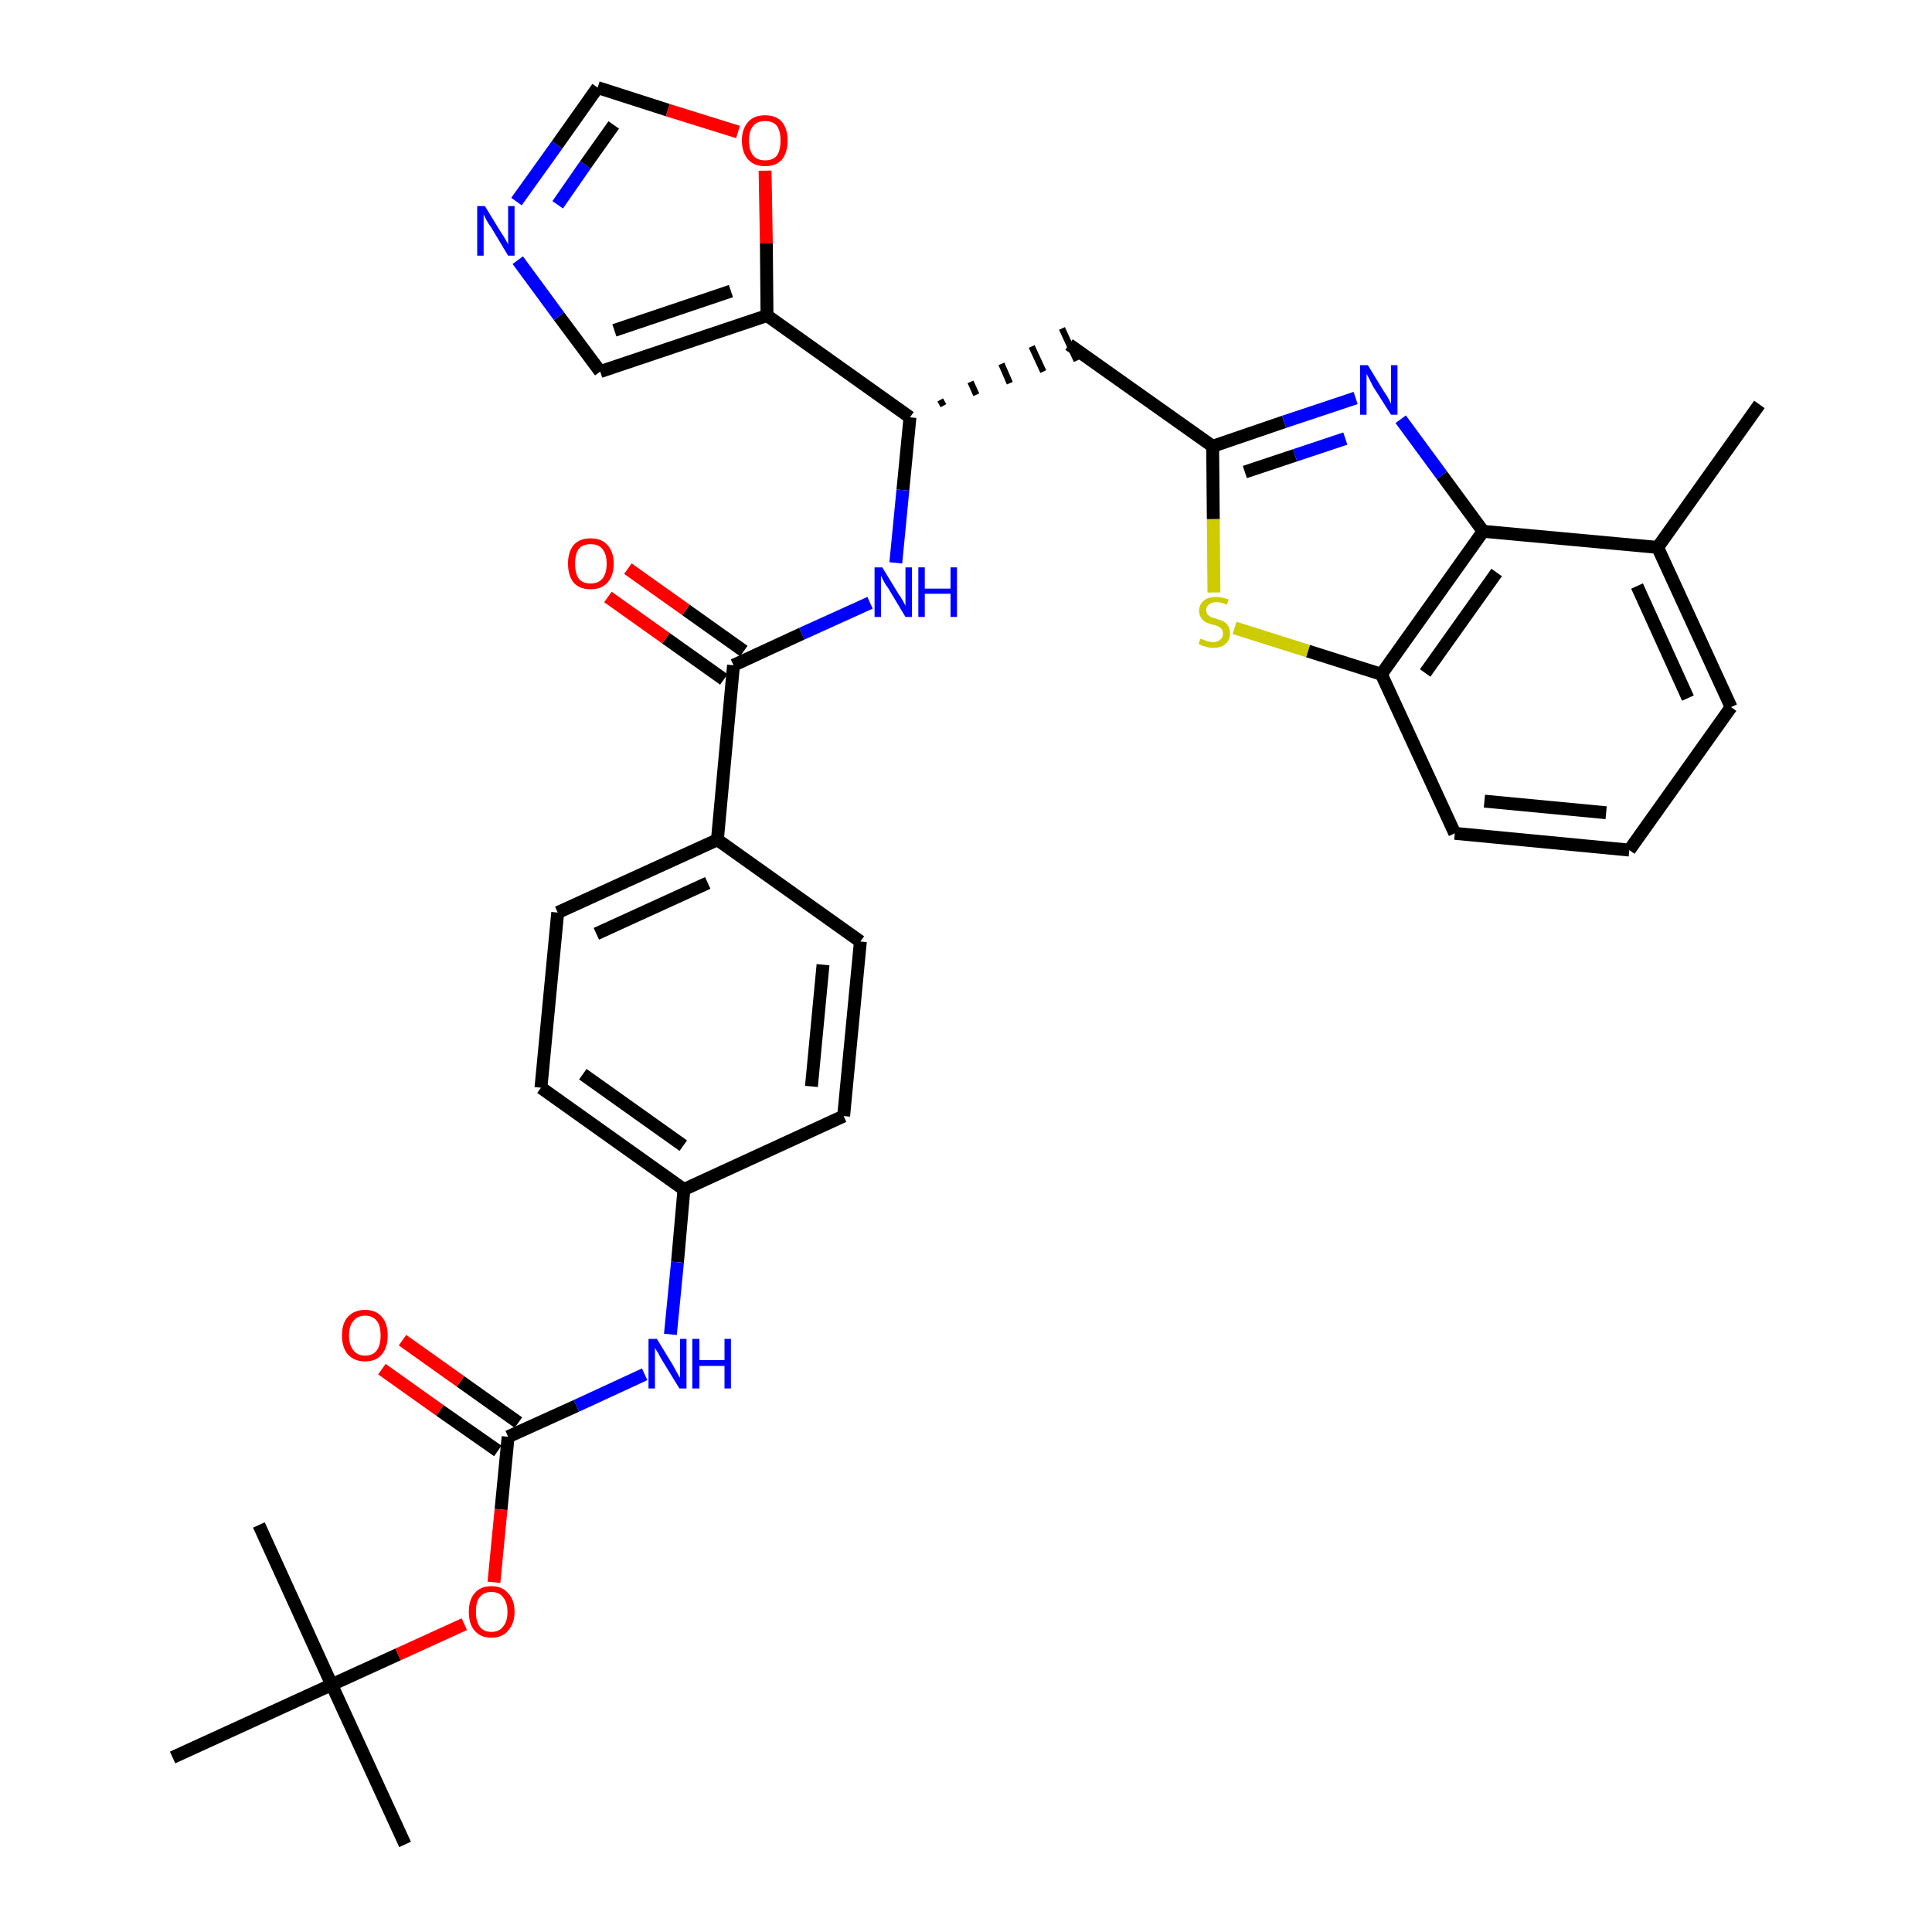 <?xml version='1.0' encoding='iso-8859-1'?>
<svg version='1.1' baseProfile='full'
              xmlns='http://www.w3.org/2000/svg'
                      xmlns:rdkit='http://www.rdkit.org/xml'
                      xmlns:xlink='http://www.w3.org/1999/xlink'
                  xml:space='preserve'
width='300px' height='300px' viewBox='0 0 300 300'>
<!-- END OF HEADER -->
<path class='bond-0 atom-0 atom-1' d='M 273.2,62.8 L 257.4,85.0' style='fill:none;fill-rule:evenodd;stroke:#000000;stroke-width:2.0px;stroke-linecap:butt;stroke-linejoin:miter;stroke-opacity:1' />
<path class='bond-1 atom-1 atom-2' d='M 257.4,85.0 L 268.8,109.8' style='fill:none;fill-rule:evenodd;stroke:#000000;stroke-width:2.0px;stroke-linecap:butt;stroke-linejoin:miter;stroke-opacity:1' />
<path class='bond-1 atom-1 atom-2' d='M 254.2,91.0 L 262.1,108.4' style='fill:none;fill-rule:evenodd;stroke:#000000;stroke-width:2.0px;stroke-linecap:butt;stroke-linejoin:miter;stroke-opacity:1' />
<path class='bond-33 atom-33 atom-1' d='M 230.3,82.5 L 257.4,85.0' style='fill:none;fill-rule:evenodd;stroke:#000000;stroke-width:2.0px;stroke-linecap:butt;stroke-linejoin:miter;stroke-opacity:1' />
<path class='bond-2 atom-2 atom-3' d='M 268.8,109.8 L 253.0,132.0' style='fill:none;fill-rule:evenodd;stroke:#000000;stroke-width:2.0px;stroke-linecap:butt;stroke-linejoin:miter;stroke-opacity:1' />
<path class='bond-3 atom-3 atom-4' d='M 253.0,132.0 L 225.9,129.4' style='fill:none;fill-rule:evenodd;stroke:#000000;stroke-width:2.0px;stroke-linecap:butt;stroke-linejoin:miter;stroke-opacity:1' />
<path class='bond-3 atom-3 atom-4' d='M 249.4,126.2 L 230.5,124.4' style='fill:none;fill-rule:evenodd;stroke:#000000;stroke-width:2.0px;stroke-linecap:butt;stroke-linejoin:miter;stroke-opacity:1' />
<path class='bond-4 atom-4 atom-5' d='M 225.9,129.4 L 214.5,104.7' style='fill:none;fill-rule:evenodd;stroke:#000000;stroke-width:2.0px;stroke-linecap:butt;stroke-linejoin:miter;stroke-opacity:1' />
<path class='bond-5 atom-5 atom-6' d='M 214.5,104.7 L 203.1,101.1' style='fill:none;fill-rule:evenodd;stroke:#000000;stroke-width:2.0px;stroke-linecap:butt;stroke-linejoin:miter;stroke-opacity:1' />
<path class='bond-5 atom-5 atom-6' d='M 203.1,101.1 L 191.7,97.5' style='fill:none;fill-rule:evenodd;stroke:#CCCC00;stroke-width:2.0px;stroke-linecap:butt;stroke-linejoin:miter;stroke-opacity:1' />
<path class='bond-34 atom-33 atom-5' d='M 230.3,82.5 L 214.5,104.7' style='fill:none;fill-rule:evenodd;stroke:#000000;stroke-width:2.0px;stroke-linecap:butt;stroke-linejoin:miter;stroke-opacity:1' />
<path class='bond-34 atom-33 atom-5' d='M 232.4,88.9 L 221.3,104.5' style='fill:none;fill-rule:evenodd;stroke:#000000;stroke-width:2.0px;stroke-linecap:butt;stroke-linejoin:miter;stroke-opacity:1' />
<path class='bond-6 atom-6 atom-7' d='M 188.5,92.0 L 188.4,80.6' style='fill:none;fill-rule:evenodd;stroke:#CCCC00;stroke-width:2.0px;stroke-linecap:butt;stroke-linejoin:miter;stroke-opacity:1' />
<path class='bond-6 atom-6 atom-7' d='M 188.4,80.6 L 188.3,69.3' style='fill:none;fill-rule:evenodd;stroke:#000000;stroke-width:2.0px;stroke-linecap:butt;stroke-linejoin:miter;stroke-opacity:1' />
<path class='bond-7 atom-7 atom-8' d='M 188.3,69.3 L 166.0,53.5' style='fill:none;fill-rule:evenodd;stroke:#000000;stroke-width:2.0px;stroke-linecap:butt;stroke-linejoin:miter;stroke-opacity:1' />
<path class='bond-31 atom-7 atom-32' d='M 188.3,69.3 L 199.4,65.5' style='fill:none;fill-rule:evenodd;stroke:#000000;stroke-width:2.0px;stroke-linecap:butt;stroke-linejoin:miter;stroke-opacity:1' />
<path class='bond-31 atom-7 atom-32' d='M 199.4,65.5 L 210.5,61.8' style='fill:none;fill-rule:evenodd;stroke:#0000FF;stroke-width:2.0px;stroke-linecap:butt;stroke-linejoin:miter;stroke-opacity:1' />
<path class='bond-31 atom-7 atom-32' d='M 193.3,73.3 L 201.1,70.7' style='fill:none;fill-rule:evenodd;stroke:#000000;stroke-width:2.0px;stroke-linecap:butt;stroke-linejoin:miter;stroke-opacity:1' />
<path class='bond-31 atom-7 atom-32' d='M 201.1,70.7 L 208.9,68.1' style='fill:none;fill-rule:evenodd;stroke:#0000FF;stroke-width:2.0px;stroke-linecap:butt;stroke-linejoin:miter;stroke-opacity:1' />
<path class='bond-8 atom-9 atom-8' d='M 146.5,63.0 L 146.0,62.1' style='fill:none;fill-rule:evenodd;stroke:#000000;stroke-width:1.0px;stroke-linecap:butt;stroke-linejoin:miter;stroke-opacity:1' />
<path class='bond-8 atom-9 atom-8' d='M 151.6,61.3 L 150.7,59.3' style='fill:none;fill-rule:evenodd;stroke:#000000;stroke-width:1.0px;stroke-linecap:butt;stroke-linejoin:miter;stroke-opacity:1' />
<path class='bond-8 atom-9 atom-8' d='M 156.8,59.5 L 155.5,56.5' style='fill:none;fill-rule:evenodd;stroke:#000000;stroke-width:1.0px;stroke-linecap:butt;stroke-linejoin:miter;stroke-opacity:1' />
<path class='bond-8 atom-9 atom-8' d='M 162.0,57.7 L 160.2,53.8' style='fill:none;fill-rule:evenodd;stroke:#000000;stroke-width:1.0px;stroke-linecap:butt;stroke-linejoin:miter;stroke-opacity:1' />
<path class='bond-8 atom-9 atom-8' d='M 167.2,56.0 L 164.9,51.0' style='fill:none;fill-rule:evenodd;stroke:#000000;stroke-width:1.0px;stroke-linecap:butt;stroke-linejoin:miter;stroke-opacity:1' />
<path class='bond-9 atom-9 atom-10' d='M 141.3,64.8 L 140.2,76.1' style='fill:none;fill-rule:evenodd;stroke:#000000;stroke-width:2.0px;stroke-linecap:butt;stroke-linejoin:miter;stroke-opacity:1' />
<path class='bond-9 atom-9 atom-10' d='M 140.2,76.1 L 139.1,87.4' style='fill:none;fill-rule:evenodd;stroke:#0000FF;stroke-width:2.0px;stroke-linecap:butt;stroke-linejoin:miter;stroke-opacity:1' />
<path class='bond-26 atom-9 atom-27' d='M 141.3,64.8 L 119.1,49.0' style='fill:none;fill-rule:evenodd;stroke:#000000;stroke-width:2.0px;stroke-linecap:butt;stroke-linejoin:miter;stroke-opacity:1' />
<path class='bond-10 atom-10 atom-11' d='M 135.1,93.6 L 124.5,98.4' style='fill:none;fill-rule:evenodd;stroke:#0000FF;stroke-width:2.0px;stroke-linecap:butt;stroke-linejoin:miter;stroke-opacity:1' />
<path class='bond-10 atom-10 atom-11' d='M 124.5,98.4 L 113.9,103.3' style='fill:none;fill-rule:evenodd;stroke:#000000;stroke-width:2.0px;stroke-linecap:butt;stroke-linejoin:miter;stroke-opacity:1' />
<path class='bond-11 atom-11 atom-12' d='M 115.5,101.1 L 106.5,94.7' style='fill:none;fill-rule:evenodd;stroke:#000000;stroke-width:2.0px;stroke-linecap:butt;stroke-linejoin:miter;stroke-opacity:1' />
<path class='bond-11 atom-11 atom-12' d='M 106.5,94.7 L 97.5,88.3' style='fill:none;fill-rule:evenodd;stroke:#FF0000;stroke-width:2.0px;stroke-linecap:butt;stroke-linejoin:miter;stroke-opacity:1' />
<path class='bond-11 atom-11 atom-12' d='M 112.4,105.5 L 103.4,99.1' style='fill:none;fill-rule:evenodd;stroke:#000000;stroke-width:2.0px;stroke-linecap:butt;stroke-linejoin:miter;stroke-opacity:1' />
<path class='bond-11 atom-11 atom-12' d='M 103.4,99.1 L 94.4,92.7' style='fill:none;fill-rule:evenodd;stroke:#FF0000;stroke-width:2.0px;stroke-linecap:butt;stroke-linejoin:miter;stroke-opacity:1' />
<path class='bond-12 atom-11 atom-13' d='M 113.9,103.3 L 111.4,130.4' style='fill:none;fill-rule:evenodd;stroke:#000000;stroke-width:2.0px;stroke-linecap:butt;stroke-linejoin:miter;stroke-opacity:1' />
<path class='bond-13 atom-13 atom-14' d='M 111.4,130.4 L 86.6,141.7' style='fill:none;fill-rule:evenodd;stroke:#000000;stroke-width:2.0px;stroke-linecap:butt;stroke-linejoin:miter;stroke-opacity:1' />
<path class='bond-13 atom-13 atom-14' d='M 109.9,137.1 L 92.6,145.0' style='fill:none;fill-rule:evenodd;stroke:#000000;stroke-width:2.0px;stroke-linecap:butt;stroke-linejoin:miter;stroke-opacity:1' />
<path class='bond-35 atom-26 atom-13' d='M 133.6,146.2 L 111.4,130.4' style='fill:none;fill-rule:evenodd;stroke:#000000;stroke-width:2.0px;stroke-linecap:butt;stroke-linejoin:miter;stroke-opacity:1' />
<path class='bond-14 atom-14 atom-15' d='M 86.6,141.7 L 84.0,168.9' style='fill:none;fill-rule:evenodd;stroke:#000000;stroke-width:2.0px;stroke-linecap:butt;stroke-linejoin:miter;stroke-opacity:1' />
<path class='bond-15 atom-15 atom-16' d='M 84.0,168.9 L 106.2,184.7' style='fill:none;fill-rule:evenodd;stroke:#000000;stroke-width:2.0px;stroke-linecap:butt;stroke-linejoin:miter;stroke-opacity:1' />
<path class='bond-15 atom-15 atom-16' d='M 90.5,166.8 L 106.1,177.9' style='fill:none;fill-rule:evenodd;stroke:#000000;stroke-width:2.0px;stroke-linecap:butt;stroke-linejoin:miter;stroke-opacity:1' />
<path class='bond-16 atom-16 atom-17' d='M 106.2,184.7 L 105.2,196.0' style='fill:none;fill-rule:evenodd;stroke:#000000;stroke-width:2.0px;stroke-linecap:butt;stroke-linejoin:miter;stroke-opacity:1' />
<path class='bond-16 atom-16 atom-17' d='M 105.2,196.0 L 104.1,207.2' style='fill:none;fill-rule:evenodd;stroke:#0000FF;stroke-width:2.0px;stroke-linecap:butt;stroke-linejoin:miter;stroke-opacity:1' />
<path class='bond-24 atom-16 atom-25' d='M 106.2,184.7 L 131.0,173.3' style='fill:none;fill-rule:evenodd;stroke:#000000;stroke-width:2.0px;stroke-linecap:butt;stroke-linejoin:miter;stroke-opacity:1' />
<path class='bond-17 atom-17 atom-18' d='M 100.1,213.4 L 89.5,218.3' style='fill:none;fill-rule:evenodd;stroke:#0000FF;stroke-width:2.0px;stroke-linecap:butt;stroke-linejoin:miter;stroke-opacity:1' />
<path class='bond-17 atom-17 atom-18' d='M 89.5,218.3 L 78.9,223.1' style='fill:none;fill-rule:evenodd;stroke:#000000;stroke-width:2.0px;stroke-linecap:butt;stroke-linejoin:miter;stroke-opacity:1' />
<path class='bond-18 atom-18 atom-19' d='M 80.5,220.9 L 71.5,214.5' style='fill:none;fill-rule:evenodd;stroke:#000000;stroke-width:2.0px;stroke-linecap:butt;stroke-linejoin:miter;stroke-opacity:1' />
<path class='bond-18 atom-18 atom-19' d='M 71.5,214.5 L 62.5,208.1' style='fill:none;fill-rule:evenodd;stroke:#FF0000;stroke-width:2.0px;stroke-linecap:butt;stroke-linejoin:miter;stroke-opacity:1' />
<path class='bond-18 atom-18 atom-19' d='M 77.3,225.3 L 68.3,219.0' style='fill:none;fill-rule:evenodd;stroke:#000000;stroke-width:2.0px;stroke-linecap:butt;stroke-linejoin:miter;stroke-opacity:1' />
<path class='bond-18 atom-18 atom-19' d='M 68.3,219.0 L 59.3,212.6' style='fill:none;fill-rule:evenodd;stroke:#FF0000;stroke-width:2.0px;stroke-linecap:butt;stroke-linejoin:miter;stroke-opacity:1' />
<path class='bond-19 atom-18 atom-20' d='M 78.9,223.1 L 77.8,234.4' style='fill:none;fill-rule:evenodd;stroke:#000000;stroke-width:2.0px;stroke-linecap:butt;stroke-linejoin:miter;stroke-opacity:1' />
<path class='bond-19 atom-18 atom-20' d='M 77.8,234.4 L 76.7,245.7' style='fill:none;fill-rule:evenodd;stroke:#FF0000;stroke-width:2.0px;stroke-linecap:butt;stroke-linejoin:miter;stroke-opacity:1' />
<path class='bond-20 atom-20 atom-21' d='M 72.1,252.2 L 61.8,256.9' style='fill:none;fill-rule:evenodd;stroke:#FF0000;stroke-width:2.0px;stroke-linecap:butt;stroke-linejoin:miter;stroke-opacity:1' />
<path class='bond-20 atom-20 atom-21' d='M 61.8,256.9 L 51.5,261.6' style='fill:none;fill-rule:evenodd;stroke:#000000;stroke-width:2.0px;stroke-linecap:butt;stroke-linejoin:miter;stroke-opacity:1' />
<path class='bond-21 atom-21 atom-22' d='M 51.5,261.6 L 62.9,286.4' style='fill:none;fill-rule:evenodd;stroke:#000000;stroke-width:2.0px;stroke-linecap:butt;stroke-linejoin:miter;stroke-opacity:1' />
<path class='bond-22 atom-21 atom-23' d='M 51.5,261.6 L 40.2,236.8' style='fill:none;fill-rule:evenodd;stroke:#000000;stroke-width:2.0px;stroke-linecap:butt;stroke-linejoin:miter;stroke-opacity:1' />
<path class='bond-23 atom-21 atom-24' d='M 51.5,261.6 L 26.8,272.9' style='fill:none;fill-rule:evenodd;stroke:#000000;stroke-width:2.0px;stroke-linecap:butt;stroke-linejoin:miter;stroke-opacity:1' />
<path class='bond-25 atom-25 atom-26' d='M 131.0,173.3 L 133.6,146.2' style='fill:none;fill-rule:evenodd;stroke:#000000;stroke-width:2.0px;stroke-linecap:butt;stroke-linejoin:miter;stroke-opacity:1' />
<path class='bond-25 atom-25 atom-26' d='M 126.0,168.7 L 127.8,149.8' style='fill:none;fill-rule:evenodd;stroke:#000000;stroke-width:2.0px;stroke-linecap:butt;stroke-linejoin:miter;stroke-opacity:1' />
<path class='bond-27 atom-27 atom-28' d='M 119.1,49.0 L 93.2,57.7' style='fill:none;fill-rule:evenodd;stroke:#000000;stroke-width:2.0px;stroke-linecap:butt;stroke-linejoin:miter;stroke-opacity:1' />
<path class='bond-27 atom-27 atom-28' d='M 113.5,45.2 L 95.4,51.3' style='fill:none;fill-rule:evenodd;stroke:#000000;stroke-width:2.0px;stroke-linecap:butt;stroke-linejoin:miter;stroke-opacity:1' />
<path class='bond-36 atom-31 atom-27' d='M 118.8,26.5 L 119.0,37.8' style='fill:none;fill-rule:evenodd;stroke:#FF0000;stroke-width:2.0px;stroke-linecap:butt;stroke-linejoin:miter;stroke-opacity:1' />
<path class='bond-36 atom-31 atom-27' d='M 119.0,37.8 L 119.1,49.0' style='fill:none;fill-rule:evenodd;stroke:#000000;stroke-width:2.0px;stroke-linecap:butt;stroke-linejoin:miter;stroke-opacity:1' />
<path class='bond-28 atom-28 atom-29' d='M 93.2,57.7 L 86.8,49.1' style='fill:none;fill-rule:evenodd;stroke:#000000;stroke-width:2.0px;stroke-linecap:butt;stroke-linejoin:miter;stroke-opacity:1' />
<path class='bond-28 atom-28 atom-29' d='M 86.8,49.1 L 80.4,40.4' style='fill:none;fill-rule:evenodd;stroke:#0000FF;stroke-width:2.0px;stroke-linecap:butt;stroke-linejoin:miter;stroke-opacity:1' />
<path class='bond-29 atom-29 atom-30' d='M 80.2,31.3 L 86.5,22.5' style='fill:none;fill-rule:evenodd;stroke:#0000FF;stroke-width:2.0px;stroke-linecap:butt;stroke-linejoin:miter;stroke-opacity:1' />
<path class='bond-29 atom-29 atom-30' d='M 86.5,22.5 L 92.8,13.6' style='fill:none;fill-rule:evenodd;stroke:#000000;stroke-width:2.0px;stroke-linecap:butt;stroke-linejoin:miter;stroke-opacity:1' />
<path class='bond-29 atom-29 atom-30' d='M 86.6,31.8 L 90.9,25.6' style='fill:none;fill-rule:evenodd;stroke:#0000FF;stroke-width:2.0px;stroke-linecap:butt;stroke-linejoin:miter;stroke-opacity:1' />
<path class='bond-29 atom-29 atom-30' d='M 90.9,25.6 L 95.3,19.4' style='fill:none;fill-rule:evenodd;stroke:#000000;stroke-width:2.0px;stroke-linecap:butt;stroke-linejoin:miter;stroke-opacity:1' />
<path class='bond-30 atom-30 atom-31' d='M 92.8,13.6 L 103.7,17.1' style='fill:none;fill-rule:evenodd;stroke:#000000;stroke-width:2.0px;stroke-linecap:butt;stroke-linejoin:miter;stroke-opacity:1' />
<path class='bond-30 atom-30 atom-31' d='M 103.7,17.1 L 114.6,20.5' style='fill:none;fill-rule:evenodd;stroke:#FF0000;stroke-width:2.0px;stroke-linecap:butt;stroke-linejoin:miter;stroke-opacity:1' />
<path class='bond-32 atom-32 atom-33' d='M 217.5,65.1 L 223.9,73.8' style='fill:none;fill-rule:evenodd;stroke:#0000FF;stroke-width:2.0px;stroke-linecap:butt;stroke-linejoin:miter;stroke-opacity:1' />
<path class='bond-32 atom-32 atom-33' d='M 223.9,73.8 L 230.3,82.5' style='fill:none;fill-rule:evenodd;stroke:#000000;stroke-width:2.0px;stroke-linecap:butt;stroke-linejoin:miter;stroke-opacity:1' />
<path  class='atom-6' d='M 186.4 99.2
Q 186.4 99.2, 186.8 99.3
Q 187.2 99.5, 187.6 99.6
Q 188.0 99.7, 188.4 99.7
Q 189.1 99.7, 189.5 99.3
Q 189.9 99.0, 189.9 98.4
Q 189.9 97.9, 189.7 97.7
Q 189.5 97.4, 189.2 97.3
Q 188.9 97.1, 188.3 97.0
Q 187.6 96.8, 187.2 96.6
Q 186.8 96.4, 186.5 95.9
Q 186.2 95.5, 186.2 94.8
Q 186.2 93.9, 186.9 93.3
Q 187.5 92.7, 188.9 92.7
Q 189.7 92.7, 190.8 93.1
L 190.5 93.9
Q 189.6 93.5, 188.9 93.5
Q 188.1 93.5, 187.7 93.9
Q 187.3 94.2, 187.3 94.7
Q 187.3 95.1, 187.5 95.4
Q 187.7 95.6, 188.0 95.8
Q 188.4 95.9, 188.9 96.1
Q 189.6 96.3, 190.0 96.5
Q 190.4 96.7, 190.7 97.2
Q 191.0 97.6, 191.0 98.4
Q 191.0 99.4, 190.3 100.0
Q 189.6 100.6, 188.4 100.6
Q 187.7 100.6, 187.2 100.4
Q 186.7 100.3, 186.1 100.0
L 186.4 99.2
' fill='#CCCC00'/>
<path  class='atom-10' d='M 137.0 88.1
L 139.5 92.2
Q 139.8 92.6, 140.2 93.3
Q 140.6 94.0, 140.6 94.1
L 140.6 88.1
L 141.6 88.1
L 141.6 95.8
L 140.6 95.8
L 137.9 91.3
Q 137.5 90.8, 137.2 90.2
Q 136.9 89.6, 136.8 89.4
L 136.8 95.8
L 135.8 95.8
L 135.8 88.1
L 137.0 88.1
' fill='#0000FF'/>
<path  class='atom-10' d='M 142.6 88.1
L 143.6 88.1
L 143.6 91.4
L 147.6 91.4
L 147.6 88.1
L 148.6 88.1
L 148.6 95.8
L 147.6 95.8
L 147.6 92.2
L 143.6 92.2
L 143.6 95.8
L 142.6 95.8
L 142.6 88.1
' fill='#0000FF'/>
<path  class='atom-12' d='M 88.2 87.5
Q 88.2 85.7, 89.1 84.6
Q 90.0 83.6, 91.7 83.6
Q 93.4 83.6, 94.3 84.6
Q 95.3 85.7, 95.3 87.5
Q 95.3 89.4, 94.3 90.5
Q 93.4 91.5, 91.7 91.5
Q 90.0 91.5, 89.1 90.5
Q 88.2 89.4, 88.2 87.5
M 91.7 90.6
Q 92.9 90.6, 93.5 89.9
Q 94.2 89.1, 94.2 87.5
Q 94.2 86.0, 93.5 85.2
Q 92.9 84.5, 91.7 84.5
Q 90.5 84.5, 89.9 85.2
Q 89.3 86.0, 89.3 87.5
Q 89.3 89.1, 89.9 89.9
Q 90.5 90.6, 91.7 90.6
' fill='#FF0000'/>
<path  class='atom-17' d='M 102.0 207.9
L 104.5 212.0
Q 104.7 212.4, 105.1 213.1
Q 105.5 213.9, 105.6 213.9
L 105.6 207.9
L 106.6 207.9
L 106.6 215.6
L 105.5 215.6
L 102.8 211.2
Q 102.5 210.7, 102.2 210.1
Q 101.8 209.5, 101.7 209.3
L 101.7 215.6
L 100.7 215.6
L 100.7 207.9
L 102.0 207.9
' fill='#0000FF'/>
<path  class='atom-17' d='M 107.5 207.9
L 108.6 207.9
L 108.6 211.2
L 112.5 211.2
L 112.5 207.9
L 113.5 207.9
L 113.5 215.6
L 112.5 215.6
L 112.5 212.1
L 108.6 212.1
L 108.6 215.6
L 107.5 215.6
L 107.5 207.9
' fill='#0000FF'/>
<path  class='atom-19' d='M 53.1 207.4
Q 53.1 205.5, 54.0 204.5
Q 55.0 203.4, 56.7 203.4
Q 58.4 203.4, 59.3 204.5
Q 60.2 205.5, 60.2 207.4
Q 60.2 209.2, 59.3 210.3
Q 58.4 211.4, 56.7 211.4
Q 55.0 211.4, 54.0 210.3
Q 53.1 209.2, 53.1 207.4
M 56.7 210.5
Q 57.9 210.5, 58.5 209.7
Q 59.1 208.9, 59.1 207.4
Q 59.1 205.8, 58.5 205.1
Q 57.9 204.3, 56.7 204.3
Q 55.5 204.3, 54.9 205.1
Q 54.2 205.8, 54.2 207.4
Q 54.2 208.9, 54.9 209.7
Q 55.5 210.5, 56.7 210.5
' fill='#FF0000'/>
<path  class='atom-20' d='M 72.8 250.3
Q 72.8 248.4, 73.7 247.4
Q 74.6 246.3, 76.3 246.3
Q 78.0 246.3, 78.9 247.4
Q 79.9 248.4, 79.9 250.3
Q 79.9 252.1, 78.9 253.2
Q 78.0 254.3, 76.3 254.3
Q 74.6 254.3, 73.7 253.2
Q 72.8 252.2, 72.8 250.3
M 76.3 253.4
Q 77.5 253.4, 78.1 252.6
Q 78.8 251.8, 78.8 250.3
Q 78.8 248.8, 78.1 248.0
Q 77.5 247.2, 76.3 247.2
Q 75.1 247.2, 74.5 248.0
Q 73.9 248.7, 73.9 250.3
Q 73.9 251.8, 74.5 252.6
Q 75.1 253.4, 76.3 253.4
' fill='#FF0000'/>
<path  class='atom-29' d='M 75.3 32.0
L 77.8 36.1
Q 78.1 36.5, 78.5 37.2
Q 78.9 37.9, 78.9 38.0
L 78.9 32.0
L 79.9 32.0
L 79.9 39.7
L 78.9 39.7
L 76.2 35.2
Q 75.8 34.7, 75.5 34.1
Q 75.2 33.5, 75.1 33.3
L 75.1 39.7
L 74.1 39.7
L 74.1 32.0
L 75.3 32.0
' fill='#0000FF'/>
<path  class='atom-31' d='M 115.2 21.8
Q 115.2 20.0, 116.2 18.9
Q 117.1 17.9, 118.8 17.9
Q 120.5 17.9, 121.4 18.9
Q 122.3 20.0, 122.3 21.8
Q 122.3 23.7, 121.4 24.8
Q 120.5 25.8, 118.8 25.8
Q 117.1 25.8, 116.2 24.8
Q 115.2 23.7, 115.2 21.8
M 118.8 24.9
Q 120.0 24.9, 120.6 24.2
Q 121.2 23.4, 121.2 21.8
Q 121.2 20.3, 120.6 19.5
Q 120.0 18.8, 118.8 18.8
Q 117.6 18.8, 117.0 19.5
Q 116.3 20.3, 116.3 21.8
Q 116.3 23.4, 117.0 24.2
Q 117.6 24.9, 118.8 24.9
' fill='#FF0000'/>
<path  class='atom-32' d='M 212.4 56.7
L 214.9 60.8
Q 215.2 61.2, 215.6 61.9
Q 216.0 62.7, 216.0 62.7
L 216.0 56.7
L 217.0 56.7
L 217.0 64.4
L 216.0 64.4
L 213.2 60.0
Q 212.9 59.4, 212.6 58.8
Q 212.3 58.2, 212.2 58.1
L 212.2 64.4
L 211.2 64.4
L 211.2 56.7
L 212.4 56.7
' fill='#0000FF'/>
</svg>
